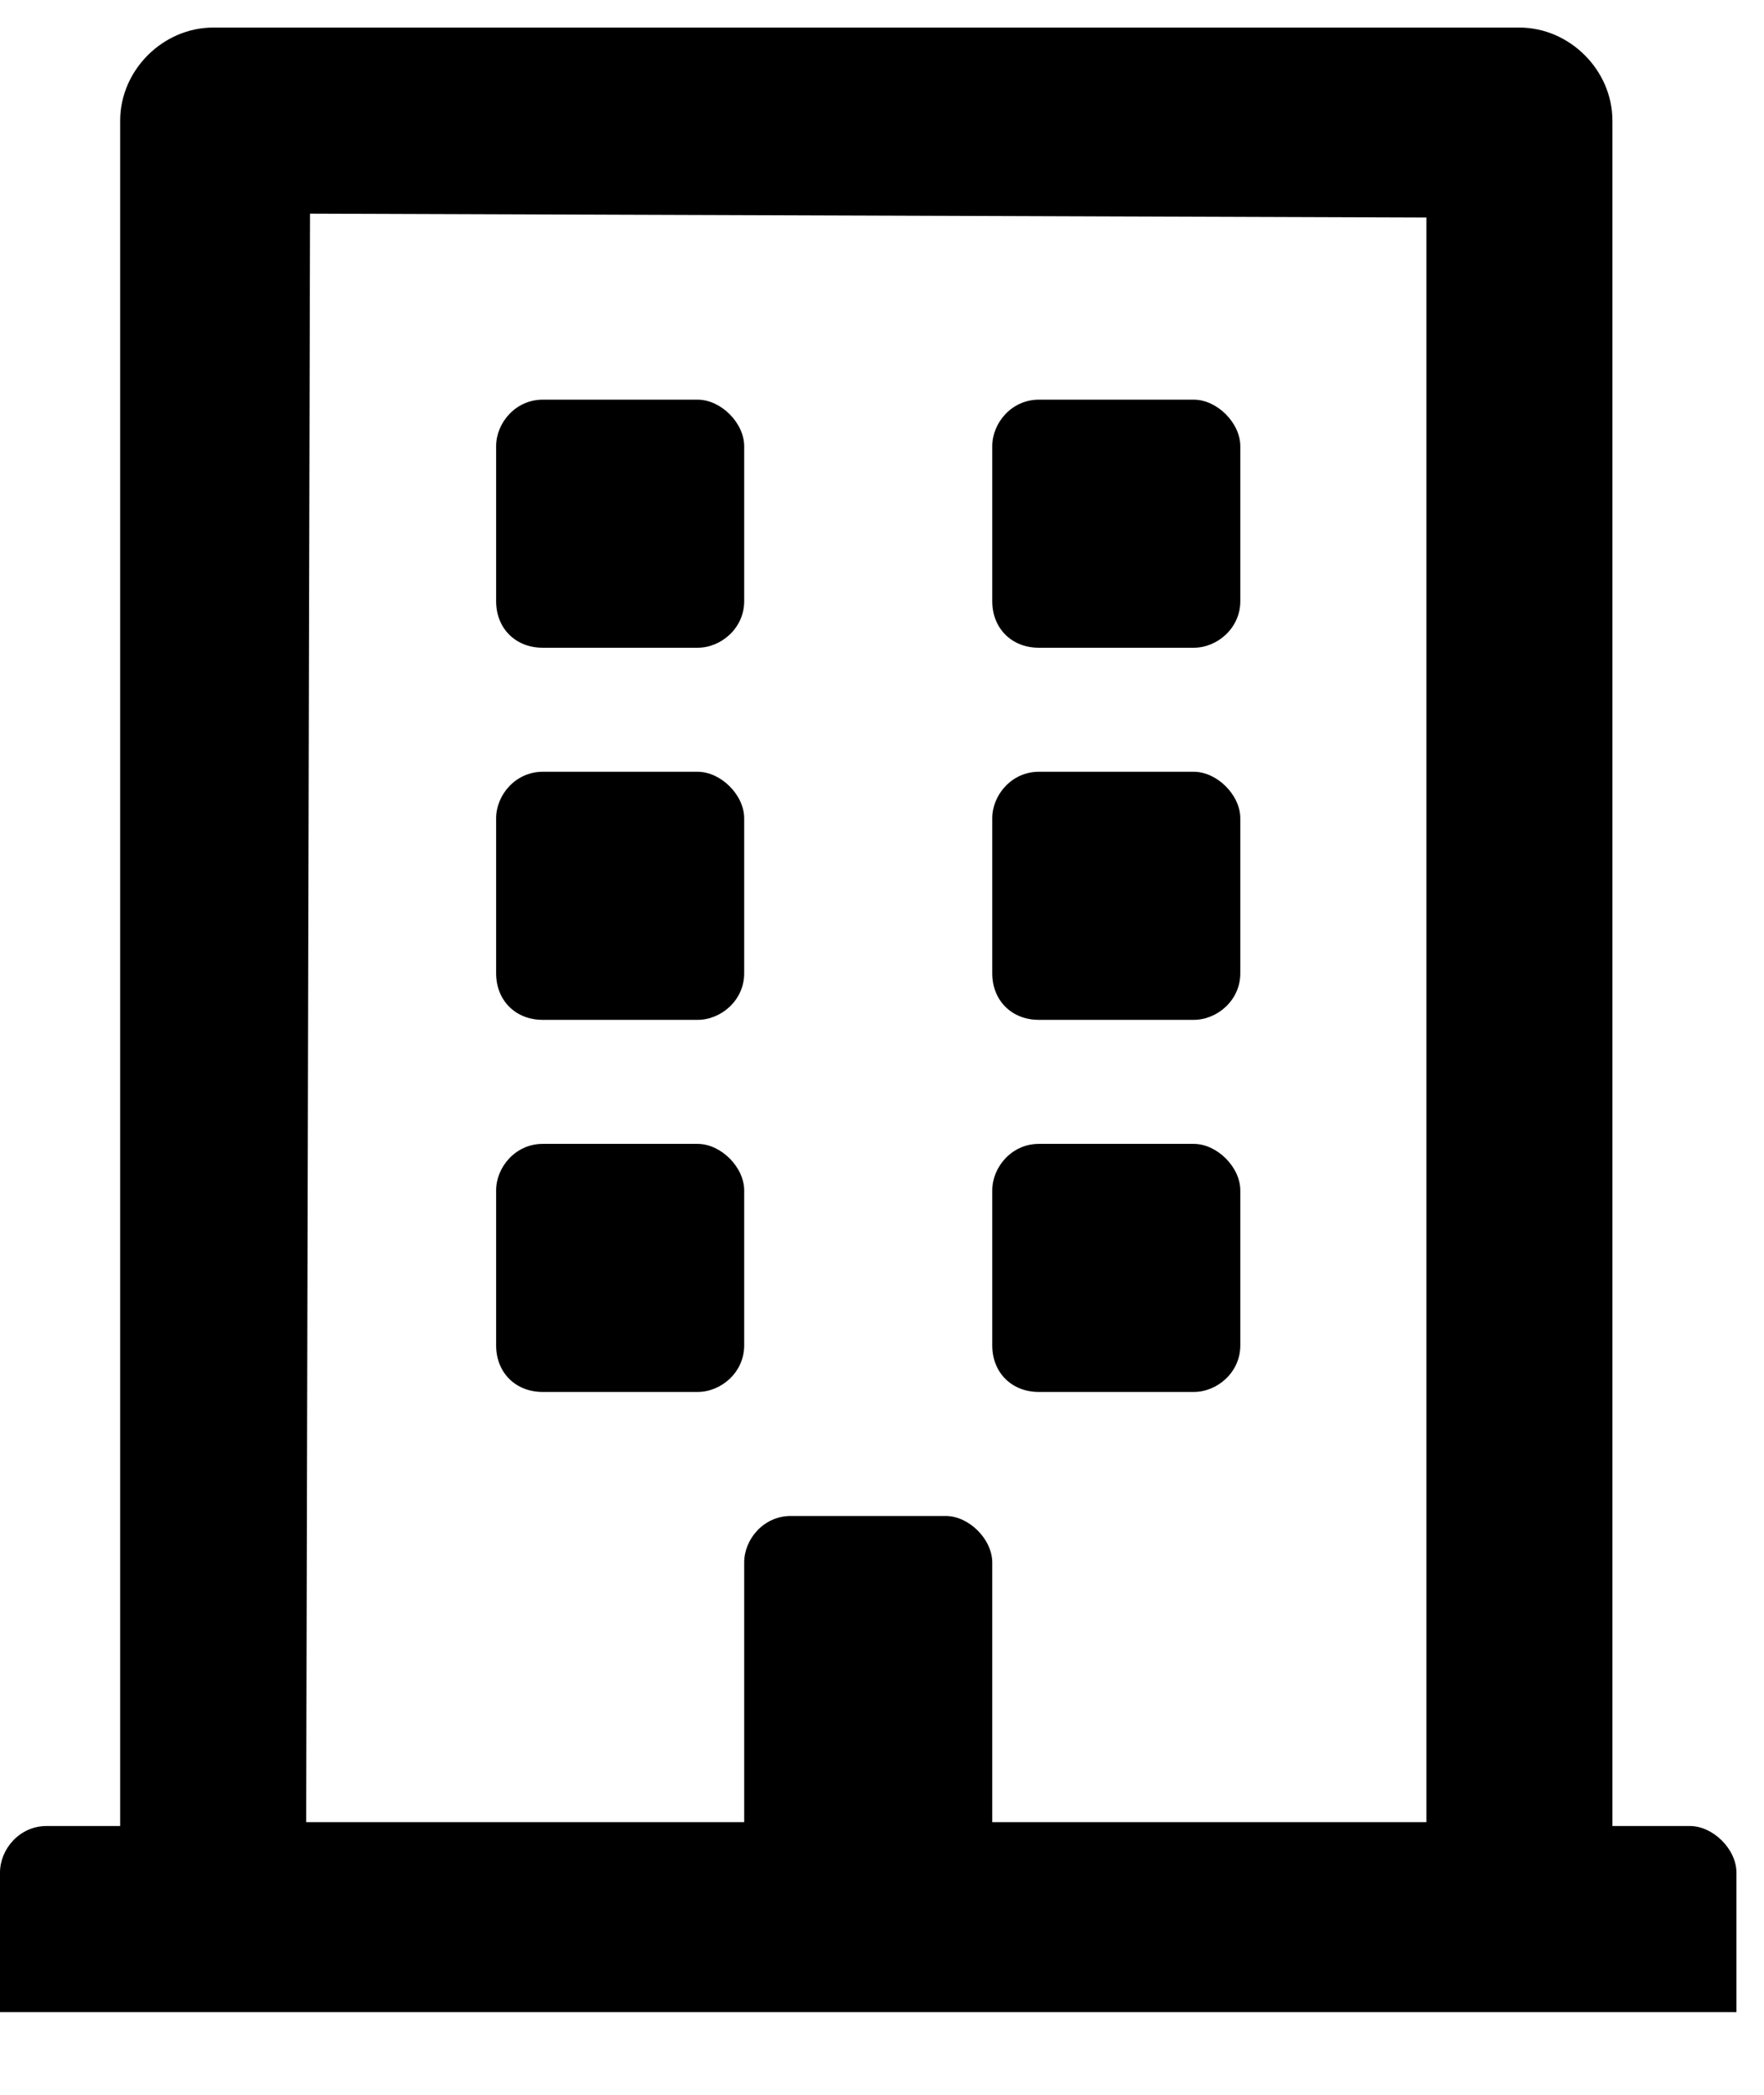 <svg width="16" height="19" viewBox="0 0 16 19" fill="none" xmlns="http://www.w3.org/2000/svg">
<path d="M4.5 5.453C4.5 5.699 4.676 5.875 4.922 5.875H6.328C6.539 5.875 6.75 5.699 6.75 5.453V4.047C6.75 3.836 6.539 3.625 6.328 3.625H4.922C4.676 3.625 4.5 3.836 4.5 4.047V5.453ZM9.422 5.875H10.828C11.039 5.875 11.25 5.699 11.25 5.453V4.047C11.25 3.836 11.039 3.625 10.828 3.625H9.422C9.176 3.625 9 3.836 9 4.047V5.453C9 5.699 9.176 5.875 9.422 5.875ZM4.922 9.25H6.328C6.539 9.25 6.75 9.074 6.75 8.828V7.422C6.75 7.211 6.539 7 6.328 7H4.922C4.676 7 4.5 7.211 4.5 7.422V8.828C4.5 9.074 4.676 9.25 4.922 9.25ZM9.422 9.25H10.828C11.039 9.25 11.25 9.074 11.25 8.828V7.422C11.25 7.211 11.039 7 10.828 7H9.422C9.176 7 9 7.211 9 7.422V8.828C9 9.074 9.176 9.25 9.422 9.25ZM6.75 12.203V10.797C6.75 10.586 6.539 10.375 6.328 10.375H4.922C4.676 10.375 4.5 10.586 4.5 10.797V12.203C4.5 12.449 4.676 12.625 4.922 12.625H6.328C6.539 12.625 6.75 12.449 6.75 12.203ZM9.422 12.625H10.828C11.039 12.625 11.25 12.449 11.25 12.203V10.797C11.25 10.586 11.039 10.375 10.828 10.375H9.422C9.176 10.375 9 10.586 9 10.797V12.203C9 12.449 9.176 12.625 9.422 12.625ZM15.75 16.984C15.75 16.773 15.539 16.562 15.328 16.562H14.625V1.094C14.625 0.637 14.238 0.25 13.781 0.25H1.934C1.477 0.25 1.09 0.637 1.09 1.094V16.562H0.422C0.176 16.562 0 16.773 0 16.984V18.25H15.75V16.984ZM2.777 16.527L2.812 1.938L12.938 1.973V16.527H9V14.172C9 13.961 8.789 13.75 8.578 13.75H7.172C6.926 13.75 6.75 13.961 6.75 14.172V16.527H2.777Z" fill="black"/>
</svg>
